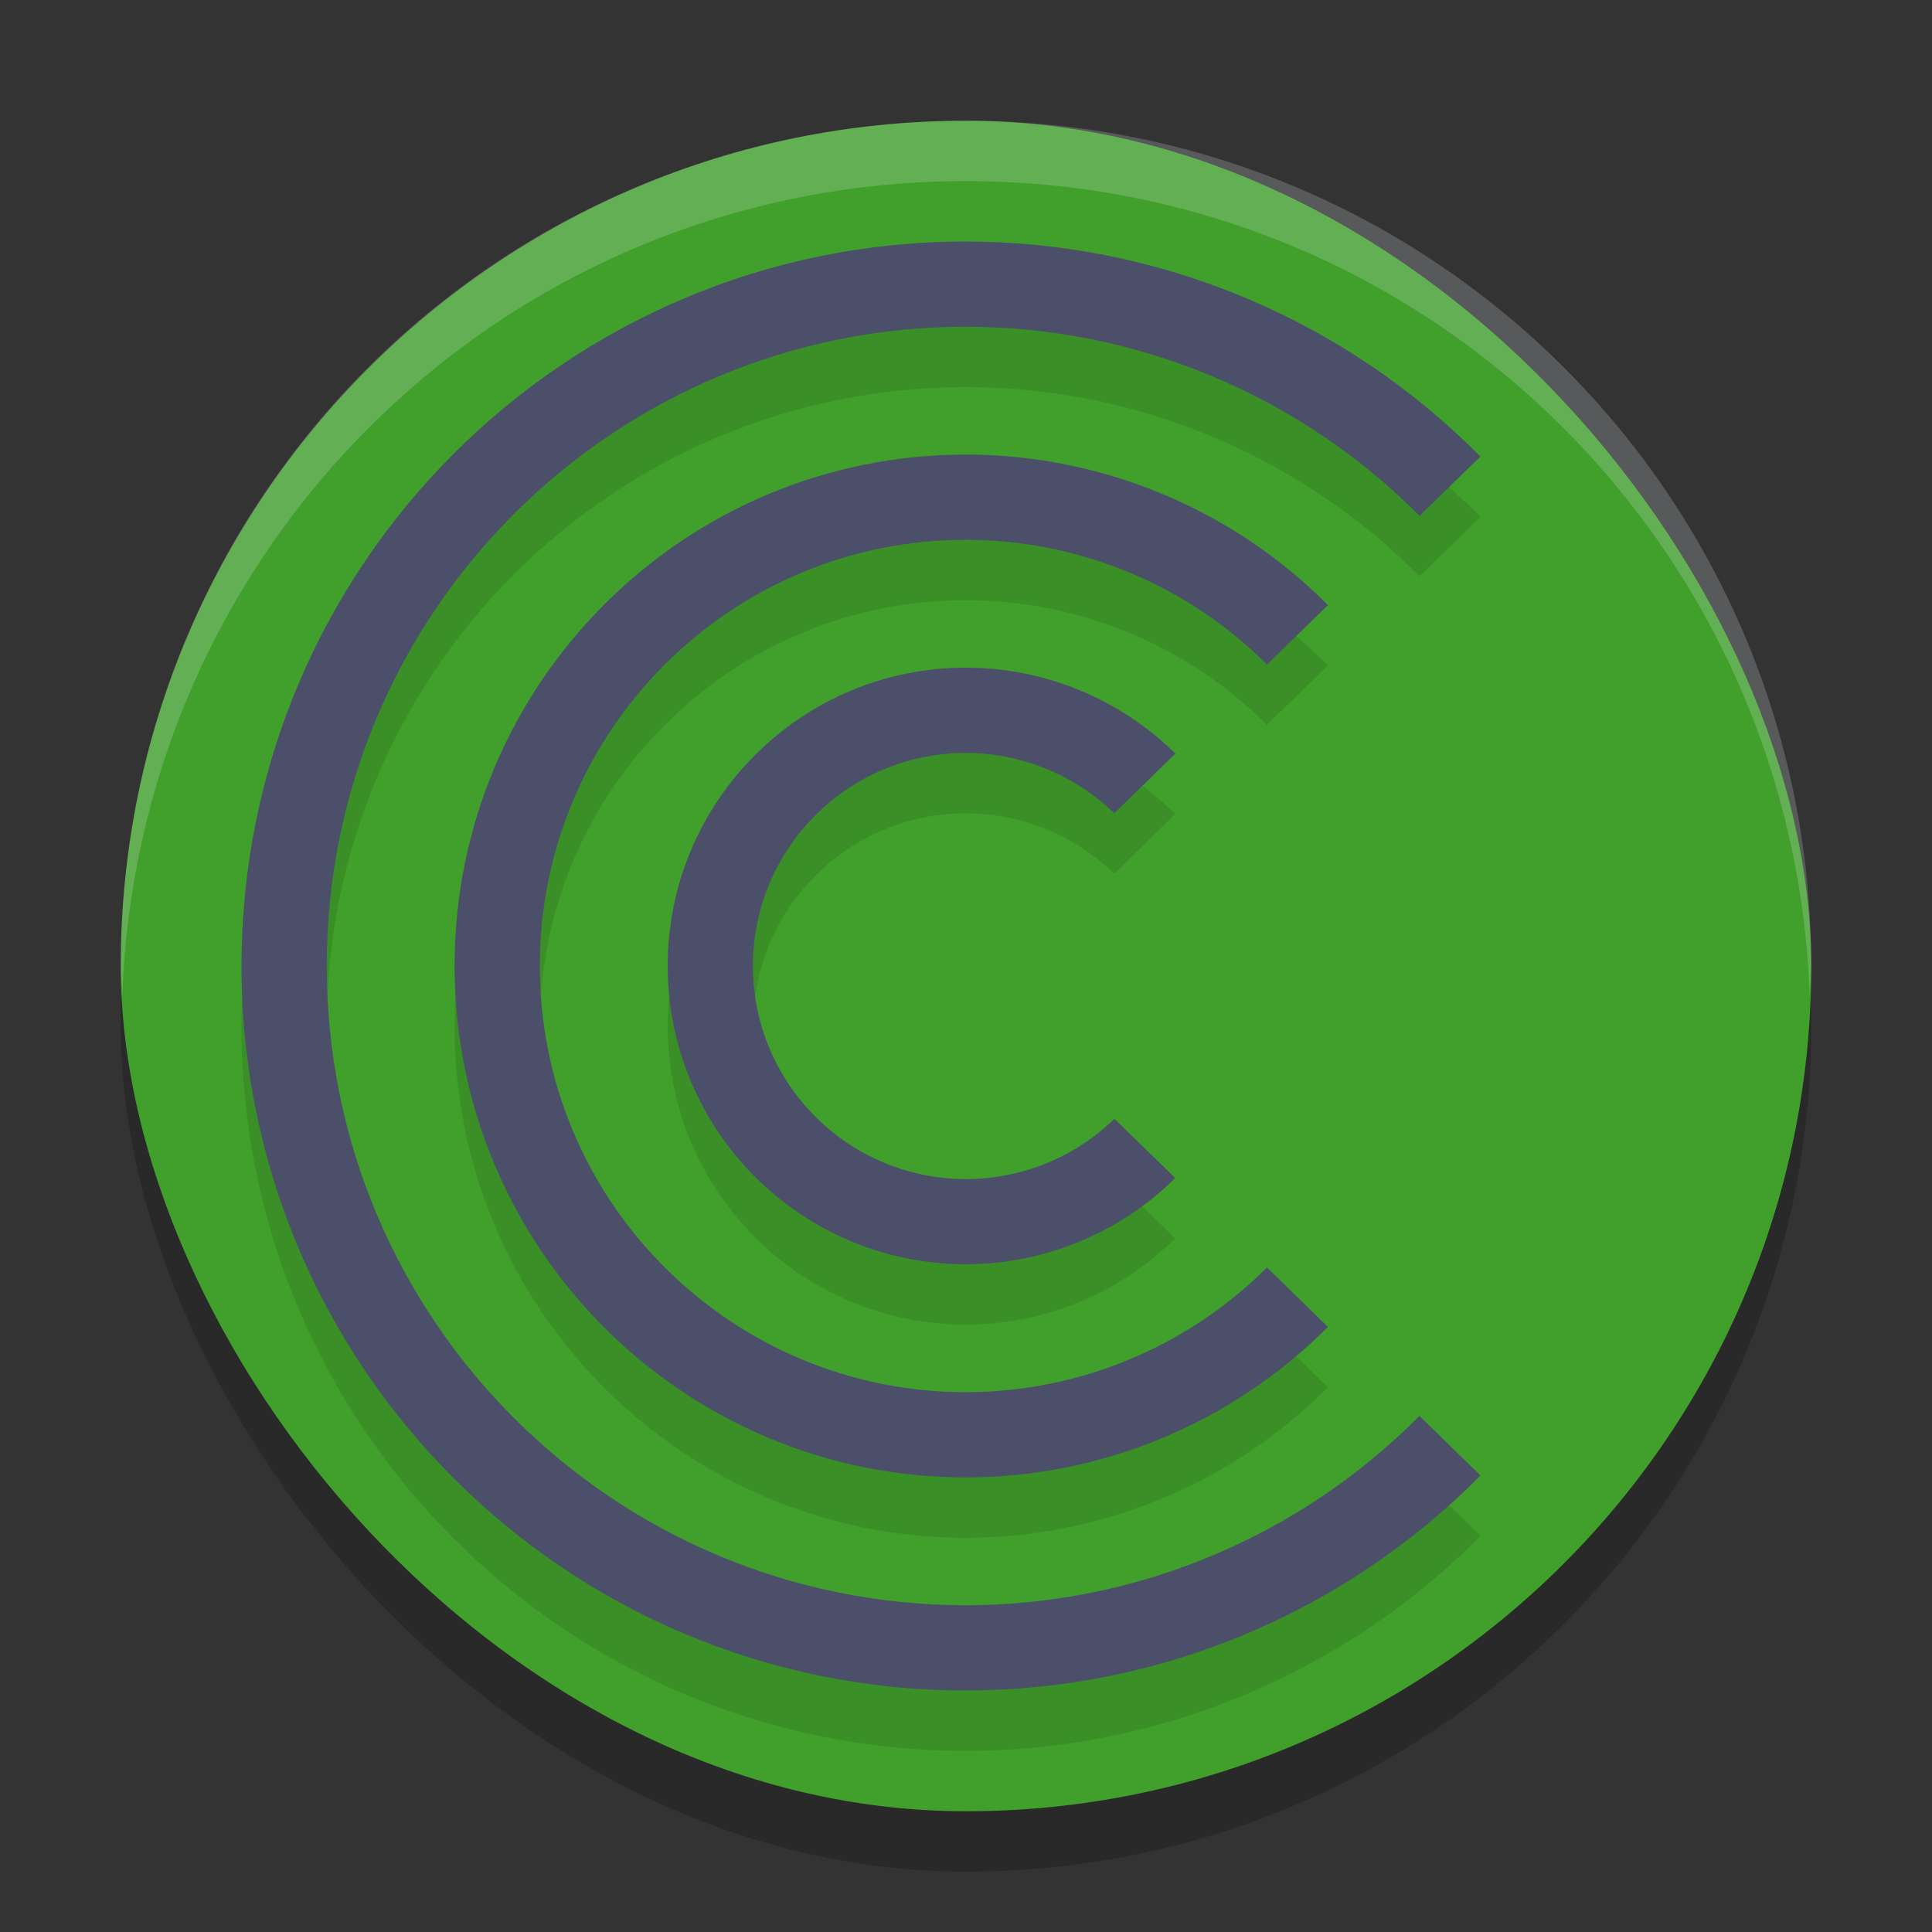 <svg xmlns="http://www.w3.org/2000/svg" width="32" height="32" version="1">
 <rect width="100%" height="100%" fill="#333333" stroke="none"/>
 <rect style="opacity:0.2" width="28" height="28" x="2" y="3" rx="14" ry="14"/>
 <rect style="fill:#40a02b" width="28" height="28" x="2" y="2" rx="14" ry="14"/>
 <path style="opacity:0.1" d="M 16,5 C 9.373,5 4,10.373 4,17 c 0,6.627 5.373,12 12,12 3.202,-0.002 6.27,-1.285 8.522,-3.561 L 23.51,24.452 C 21.524,26.456 18.821,27.585 16,27.588 10.152,27.588 5.412,22.848 5.412,17 5.412,11.152 10.152,6.412 16,6.412 c 2.821,0.002 5.525,1.13 7.512,3.133 l 1.008,-0.983 C 22.269,6.286 19.201,5.003 16,5 Z m 0,3.529 c -4.678,0 -8.471,3.793 -8.471,8.471 0,4.678 3.793,8.471 8.471,8.471 2.25,-0.002 4.407,-0.899 5.995,-2.493 l -1.01,-0.985 C 19.663,23.314 17.869,24.057 16,24.059 12.102,24.059 8.941,20.898 8.941,17 8.941,13.102 12.102,9.941 16,9.941 c 1.869,0.002 3.663,0.744 4.985,2.066 l 1.01,-0.985 C 20.408,9.428 18.25,8.531 16,8.529 Z m 0,3.529 c -2.729,0 -4.941,2.213 -4.941,4.941 0,2.729 2.213,4.941 4.941,4.941 1.298,-0.002 2.543,-0.515 3.466,-1.428 l -1.008,-0.981 C 17.799,20.172 16.918,20.529 16,20.529 c -1.949,0 -3.529,-1.58 -3.529,-3.529 0,-1.949 1.58,-3.529 3.529,-3.529 0.917,0.002 1.798,0.361 2.456,1 l 1.012,-0.989 C 18.544,12.571 17.298,12.059 16,12.059 Z"/>
 <path style="fill:#4c4f69" d="M 16,4 C 9.373,4 4,9.373 4,16 c 0,6.627 5.373,12 12,12 3.202,-0.002 6.27,-1.285 8.522,-3.561 L 23.51,23.452 C 21.524,25.456 18.821,26.585 16,26.588 10.152,26.588 5.412,21.848 5.412,16 5.412,10.152 10.152,5.412 16,5.412 c 2.821,0.002 5.525,1.13 7.512,3.133 l 1.008,-0.983 C 22.269,5.286 19.201,4.003 16,4 Z m 0,3.529 c -4.678,0 -8.471,3.793 -8.471,8.471 0,4.678 3.793,8.471 8.471,8.471 2.25,-0.002 4.407,-0.899 5.995,-2.493 l -1.01,-0.985 C 19.663,22.314 17.869,23.057 16,23.059 12.102,23.059 8.941,19.898 8.941,16 8.941,12.102 12.102,8.941 16,8.941 c 1.869,0.002 3.663,0.744 4.985,2.066 l 1.01,-0.985 C 20.408,8.428 18.25,7.531 16,7.529 Z m 0,3.529 c -2.729,0 -4.941,2.213 -4.941,4.941 0,2.729 2.213,4.941 4.941,4.941 1.298,-0.002 2.543,-0.515 3.466,-1.428 l -1.008,-0.981 C 17.799,19.172 16.918,19.529 16,19.529 c -1.949,0 -3.529,-1.58 -3.529,-3.529 0,-1.949 1.58,-3.529 3.529,-3.529 0.917,0.002 1.798,0.361 2.456,1 l 1.012,-0.989 C 18.544,11.571 17.298,11.059 16,11.059 Z"/>
 <path style="fill:#eff1f5;opacity:0.2" d="M 16 2 C 8.244 2 2 8.244 2 16 C 2 16.169 2.02 16.333 2.025 16.5 C 2.289 8.979 8.413 3 16 3 C 23.587 3 29.711 8.979 29.975 16.5 C 29.98 16.333 30 16.169 30 16 C 30 8.244 23.756 2 16 2 z"/>
</svg>
